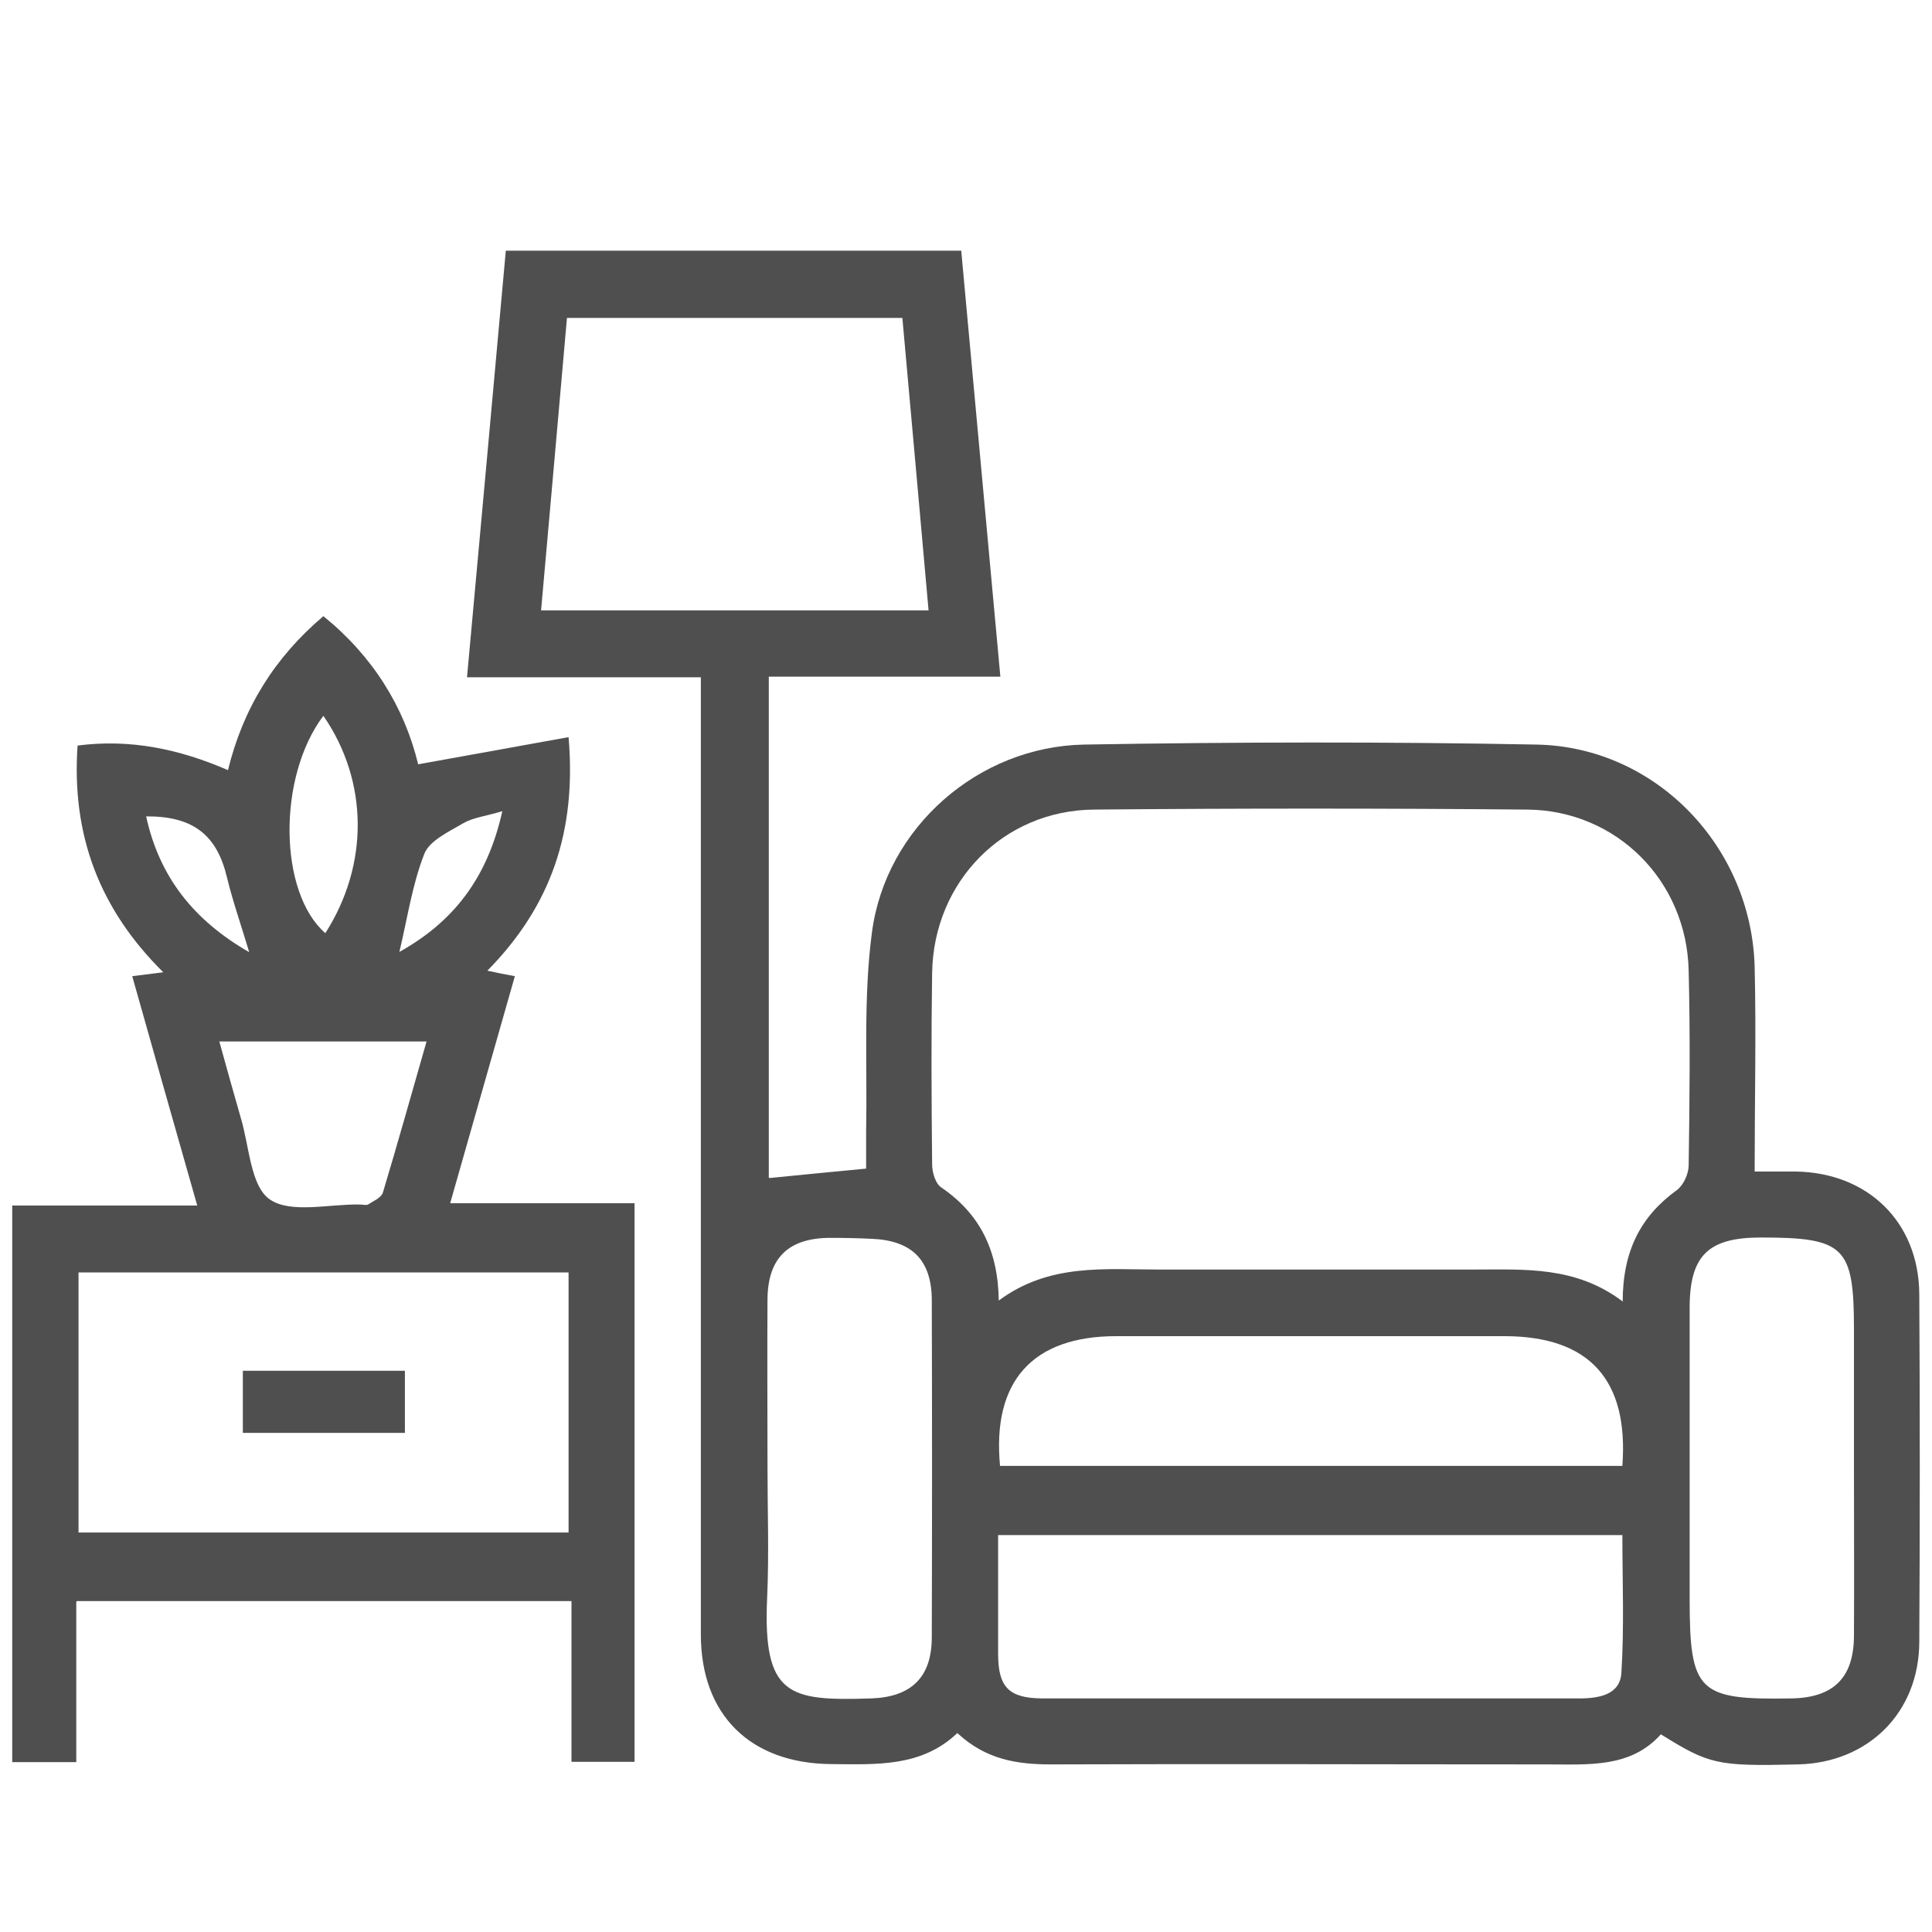 <svg width="79" height="79" viewBox="0 0 79 79" fill="none" xmlns="http://www.w3.org/2000/svg">
<path d="M31.475 48.169C32.785 48.036 34.041 47.917 35.416 47.785C35.416 47.296 35.416 46.793 35.416 46.278C35.469 43.553 35.297 40.802 35.655 38.117C36.223 33.832 40.006 30.525 44.331 30.446C50.494 30.34 56.671 30.327 62.834 30.446C67.714 30.539 71.616 34.625 71.748 39.532C71.814 42.257 71.748 44.981 71.748 47.904C72.343 47.904 72.872 47.904 73.415 47.904C76.377 47.944 78.454 49.968 78.48 52.904C78.507 57.652 78.507 62.4 78.48 67.148C78.467 70.031 76.391 72.081 73.52 72.147C70.201 72.227 69.897 72.147 67.913 70.917C66.683 72.293 64.977 72.147 63.284 72.147C56.512 72.147 49.753 72.121 42.982 72.147C41.58 72.147 40.31 71.949 39.146 70.865C37.678 72.266 35.827 72.147 33.988 72.134C30.682 72.108 28.658 70.124 28.658 66.831C28.658 59.583 28.658 52.322 28.658 45.074C28.658 39.731 28.658 34.387 28.658 29.031V27.695H19.096C19.638 21.809 20.154 16.056 20.683 10.25H39.305C39.834 16.017 40.363 21.796 40.905 27.669H31.436V48.156L31.475 48.169ZM66.352 53.234C66.352 51.145 67.093 49.729 68.574 48.658C68.838 48.46 69.05 47.997 69.05 47.653C69.09 44.995 69.116 42.349 69.05 39.691C68.971 36.027 66.114 33.144 62.464 33.104C56.552 33.051 50.653 33.051 44.741 33.104C41.024 33.131 38.181 36.054 38.115 39.77C38.075 42.389 38.088 45.008 38.115 47.613C38.115 47.931 38.247 48.394 38.485 48.552C40.059 49.624 40.813 51.118 40.839 53.181C42.902 51.647 45.177 51.912 47.399 51.912C51.698 51.912 55.996 51.912 60.294 51.912C62.344 51.912 64.421 51.766 66.339 53.208L66.352 53.234ZM37.969 24.957C37.612 20.923 37.255 16.969 36.898 13.001H23.183C22.825 17.035 22.482 20.989 22.125 24.957H37.969ZM40.813 62.783C40.813 64.437 40.813 66.037 40.813 67.624C40.813 69 41.262 69.436 42.611 69.449C44.966 69.449 47.32 69.449 49.674 69.449C54.647 69.449 59.607 69.449 64.58 69.449C65.4 69.449 66.246 69.291 66.299 68.404C66.418 66.526 66.339 64.635 66.339 62.77H40.813V62.783ZM40.892 59.94H66.339C66.603 56.409 64.977 54.65 61.551 54.636C56.247 54.636 50.944 54.636 45.64 54.636C42.228 54.636 40.561 56.475 40.892 59.94ZM75.809 60.072C75.809 58.168 75.809 56.263 75.809 54.358C75.809 50.973 75.425 50.602 71.999 50.602C69.844 50.602 69.09 51.343 69.09 53.486C69.09 57.44 69.09 61.408 69.09 65.362C69.09 69.185 69.434 69.516 73.243 69.449C74.962 69.423 75.795 68.616 75.809 66.91C75.822 64.635 75.809 62.36 75.809 60.072ZM31.383 59.953C31.383 61.739 31.449 63.537 31.369 65.323C31.184 69.37 32.269 69.555 35.615 69.449C37.255 69.396 38.101 68.59 38.101 66.95C38.115 62.36 38.115 57.771 38.101 53.181C38.101 51.515 37.281 50.721 35.641 50.655C35.086 50.629 34.517 50.616 33.962 50.616C32.255 50.616 31.396 51.422 31.383 53.129C31.369 55.403 31.383 57.678 31.383 59.953Z" fill="#4F4F4F"/>
<path d="M3.119 65.495C3.119 66.659 3.119 67.743 3.119 68.828C3.119 69.912 3.119 70.917 3.119 72.055H0.5V49.293H8.065C7.153 46.105 6.293 43.05 5.407 39.916C5.817 39.863 6.174 39.823 6.677 39.757C4.058 37.165 2.92 34.136 3.172 30.486C5.301 30.208 7.311 30.618 9.322 31.491C9.943 28.951 11.226 26.888 13.223 25.195C15.234 26.822 16.53 28.899 17.099 31.253C19.135 30.883 21.119 30.525 23.249 30.142C23.579 33.991 22.534 37.046 19.929 39.691C20.352 39.783 20.67 39.85 21.053 39.916C20.167 43.011 19.307 46.053 18.408 49.2H25.947V72.042H23.368V65.468H3.145L3.119 65.495ZM23.249 52.031H3.211V62.664H23.249V52.031ZM8.965 42.574C9.269 43.672 9.547 44.677 9.838 45.682C10.195 46.846 10.234 48.486 11.028 49.042C11.887 49.637 13.461 49.227 14.718 49.253C14.824 49.253 14.969 49.293 15.049 49.253C15.273 49.108 15.591 48.976 15.657 48.764C16.265 46.74 16.834 44.704 17.442 42.587H8.965V42.574ZM13.223 29.269C11.332 31.782 11.398 36.504 13.303 38.157C15.088 35.366 15.075 31.954 13.223 29.269ZM20.537 33.171C19.823 33.382 19.32 33.435 18.924 33.673C18.342 34.017 17.561 34.374 17.35 34.916C16.86 36.16 16.662 37.535 16.331 38.924C18.54 37.694 19.929 35.908 20.537 33.184V33.171ZM10.195 38.95C9.851 37.8 9.52 36.861 9.282 35.882C8.872 34.149 7.907 33.369 5.976 33.382C6.518 35.869 7.933 37.641 10.195 38.937V38.95Z" fill="#4F4F4F"/>
<path d="M16.556 56.051V58.591H9.93V56.051H16.556Z" fill="#4F4F4F"/>
</svg>
